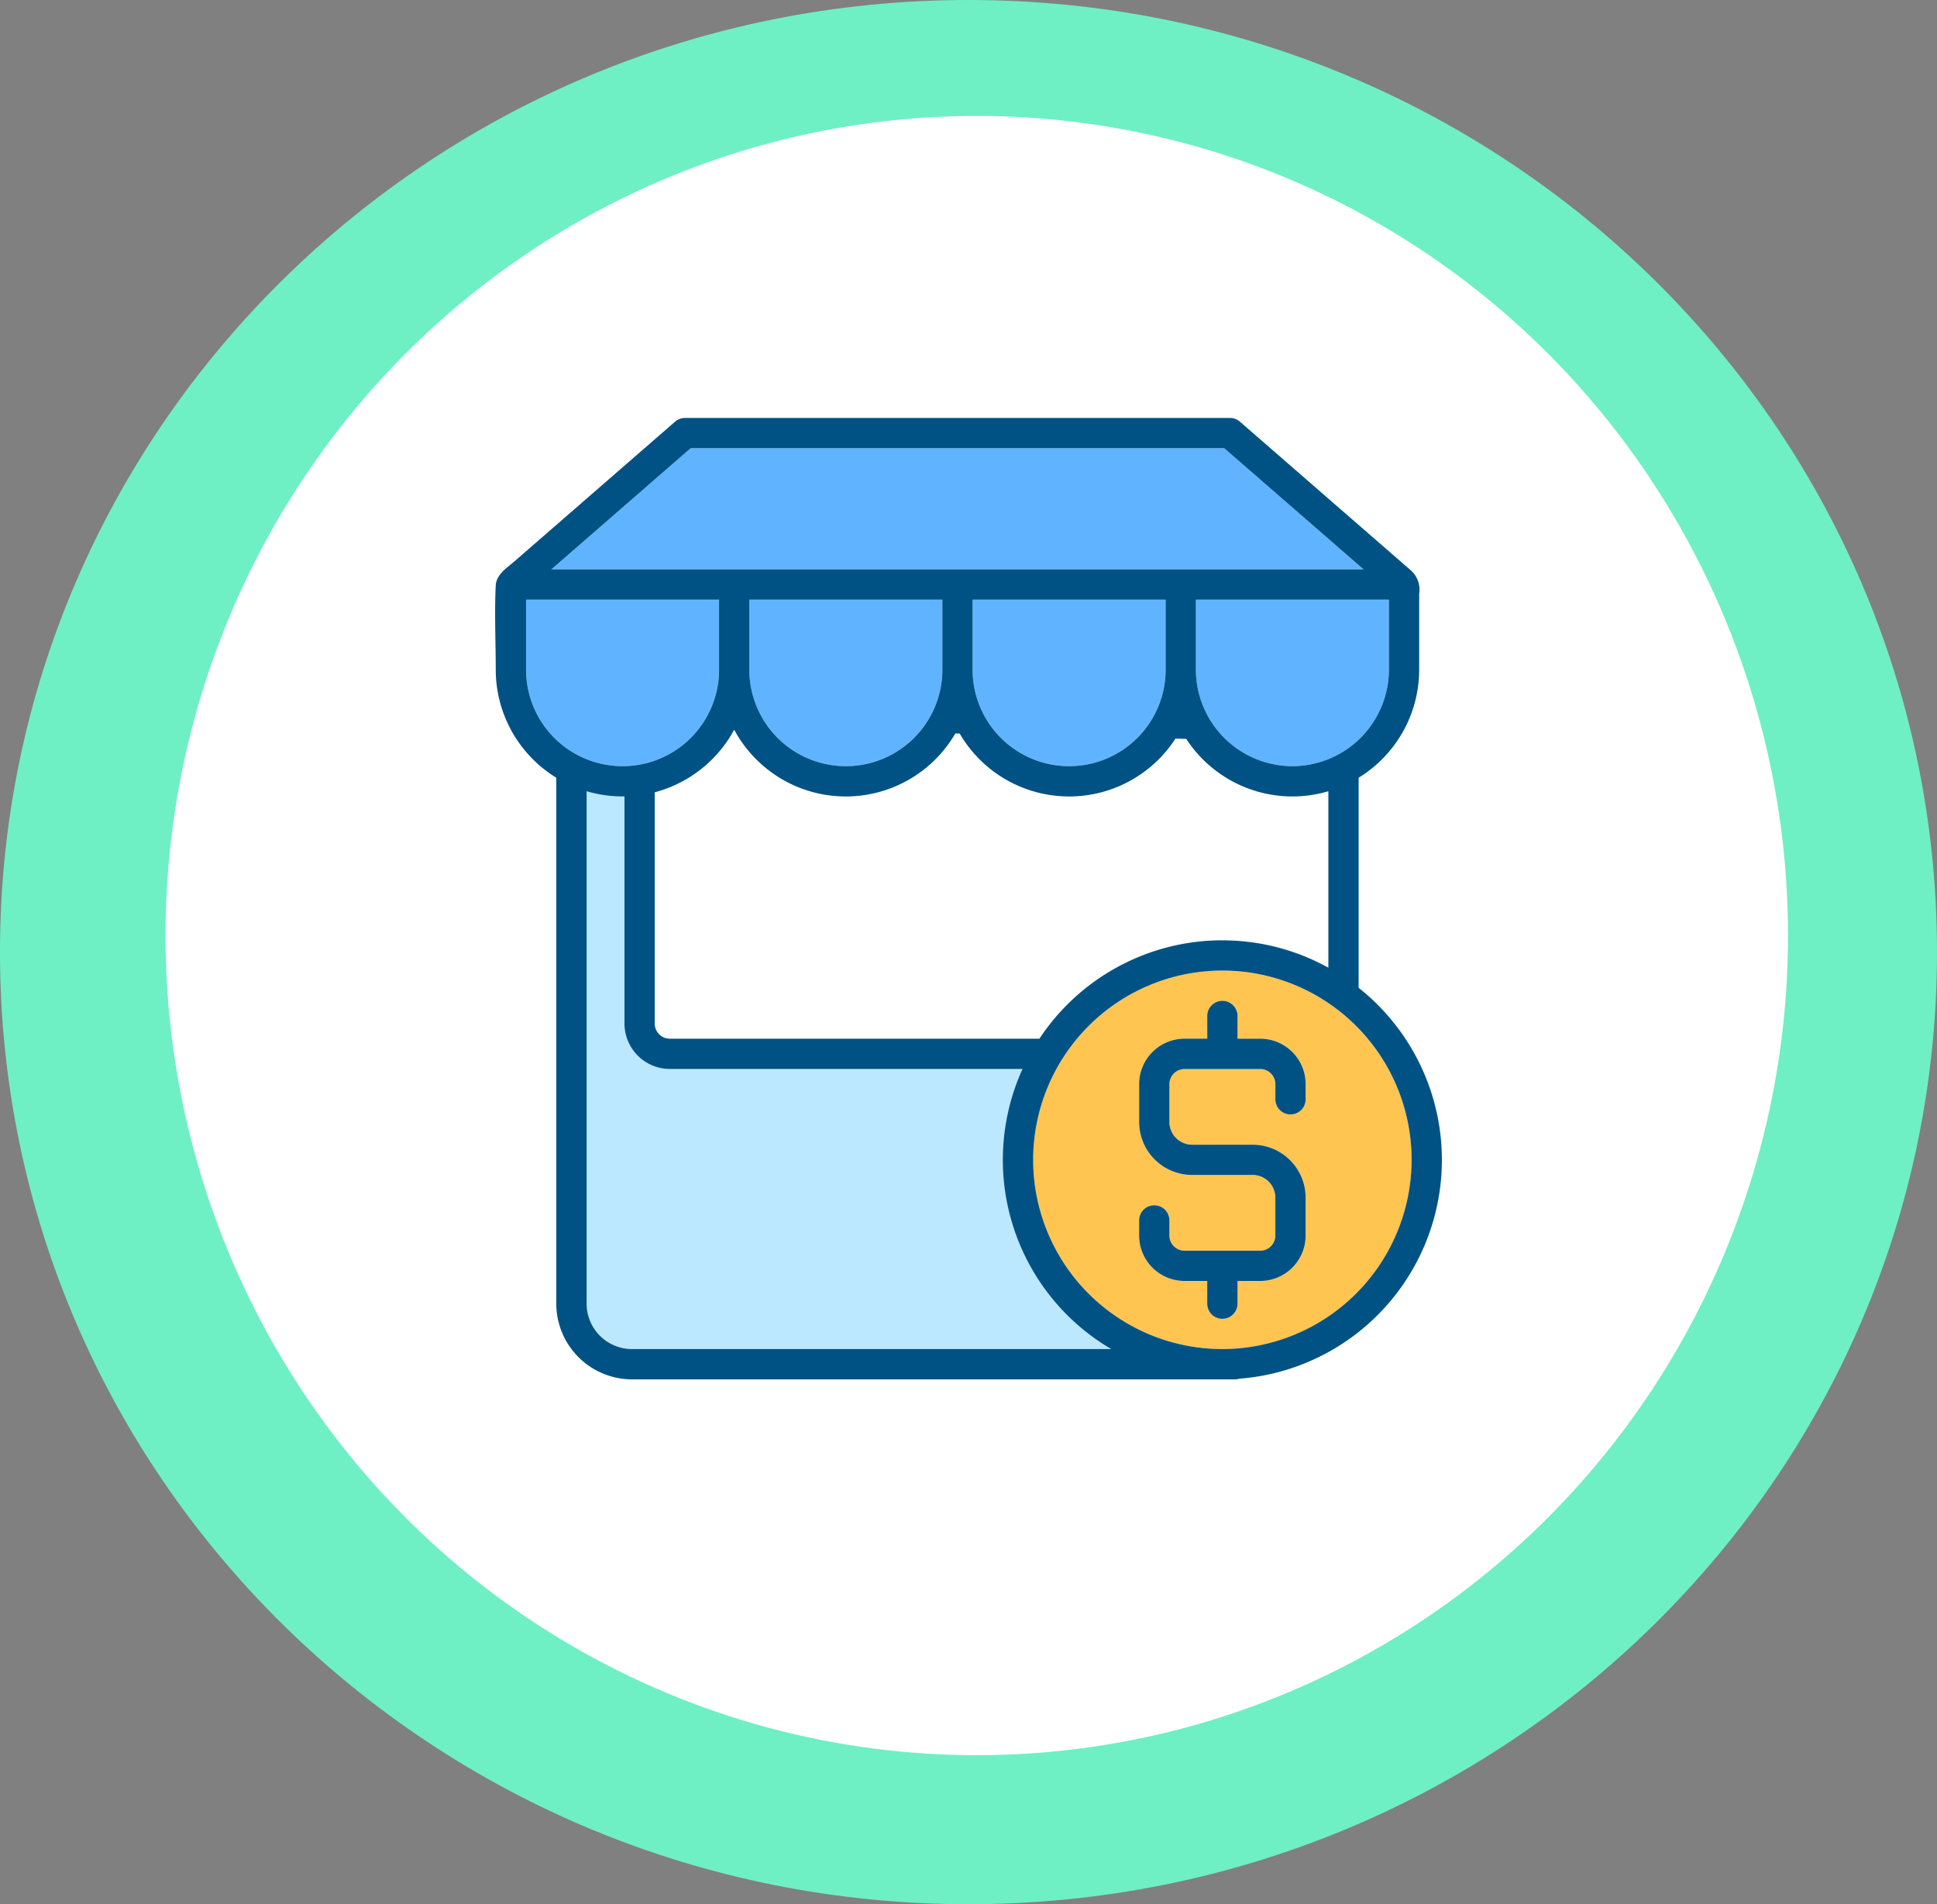 <svg xmlns="http://www.w3.org/2000/svg" width="116.999" height="115" viewBox="0 0 116.999 115">
  <rect x="0" y="0" width="116.999" height="115" fill="#808080" stroke="none"/>
  <g id="Grupo_1016332" data-name="Grupo 1016332" transform="translate(-425.438 -7498.47)">
    <g id="Grupo_1015374" data-name="Grupo 1015374" transform="translate(425.927 7498.205)">
      <g id="Grupo_1015448" data-name="Grupo 1015448" transform="translate(0 0)">
        <g id="Grupo_1014855" data-name="Grupo 1014855" transform="translate(0 0)">
          <path id="Unión_12" data-name="Unión 12" d="M58.5,0C90.809,0,117,25.744,117,57.5S90.809,115,58.5,115,0,89.256,0,57.5,26.192,0,58.5,0Z" transform="translate(-0.49 0.265)" fill="#6fefc4"/>
          <ellipse id="Elipse_4842" data-name="Elipse 4842" cx="49" cy="49.5" rx="49" ry="49.5" transform="translate(9.51 7.265)" fill="#fff"/>
        </g>
      </g>
    </g>
    <g id="small-business" transform="translate(451.486 7523.711)">
      <path id="Trazado_717291" data-name="Trazado 717291" d="M127.381,170.047a7.656,7.656,0,0,1-6.411-3.478l-.654-.015a7.649,7.649,0,0,1-13.032-.307l-.262-.006a7.652,7.652,0,0,1-13.357-.227,7.689,7.689,0,0,1-4.8,3.782v13.966a.915.915,0,0,0,.914.914H112.1a13.243,13.243,0,0,1,17.452-4.293V169.731A7.631,7.631,0,0,1,127.381,170.047Z" transform="translate(-75.365 -147.188)" fill="#fff"/>
      <path id="Trazado_717292" data-name="Trazado 717292" d="M55.324,232.482H84.272a13.25,13.25,0,0,1-5.357-16.915H57.61a2.746,2.746,0,0,1-2.743-2.743V199.106l-.114,0a7.632,7.632,0,0,1-2.172-.315v30.946a2.746,2.746,0,0,0,2.743,2.743Z" transform="translate(-43.196 -176.25)" fill="#bbe8ff"/>
      <g id="Grupo_1017068" data-name="Grupo 1017068" transform="translate(5.727 1.829)">
        <path id="Trazado_717293" data-name="Trazado 717293" d="M44.868,23.441H82.883l-8.412-7.315H42.238l-8.412,7.315Z" transform="translate(-32.295 -16.126)" fill="#60b4ff"/>
        <path id="Trazado_717294" data-name="Trazado 717294" d="M26.158,106.814a5.836,5.836,0,0,0,5.829-5.829V96.756H20.329v4.229A5.836,5.836,0,0,0,26.158,106.814Z" transform="translate(-20.329 -87.613)" fill="#60b4ff"/>
        <path id="Trazado_717295" data-name="Trazado 717295" d="M145.087,106.814a5.836,5.836,0,0,0,5.829-5.829V96.756H139.258v4.229A5.836,5.836,0,0,0,145.087,106.814Z" transform="translate(-125.771 -87.613)" fill="#60b4ff"/>
        <path id="Trazado_717296" data-name="Trazado 717296" d="M264.016,106.814a5.836,5.836,0,0,0,5.829-5.829V96.756H258.187v4.229A5.836,5.836,0,0,0,264.016,106.814Z" transform="translate(-231.214 -87.613)" fill="#60b4ff"/>
        <path id="Trazado_717297" data-name="Trazado 717297" d="M388.775,100.985V96.756H377.117v4.229a5.829,5.829,0,1,0,11.658,0Z" transform="translate(-336.657 -87.613)" fill="#60b4ff"/>
      </g>
      <path id="Trazado_717298" data-name="Trazado 717298" d="M301.869,294.3A11.429,11.429,0,1,0,313.3,305.728,11.442,11.442,0,0,0,301.869,294.3Zm5.029,7.772a.914.914,0,0,1-1.829,0v-.914a.915.915,0,0,0-.914-.914h-4.572a.915.915,0,0,0-.914.914v2.286a1.373,1.373,0,0,0,1.371,1.371H303.7a3.2,3.2,0,0,1,3.2,3.2V310.3a2.746,2.746,0,0,1-2.743,2.743h-1.371v1.371a.914.914,0,0,1-1.829,0v-1.371h-1.371a2.746,2.746,0,0,1-2.743-2.743v-.914a.914.914,0,0,1,1.829,0v.914a.915.915,0,0,0,.914.914h4.572a.915.915,0,0,0,.914-.914v-2.286a1.373,1.373,0,0,0-1.371-1.371h-3.657a3.2,3.2,0,0,1-3.2-3.2v-2.286a2.746,2.746,0,0,1,2.743-2.743h1.371v-1.371a.914.914,0,0,1,1.829,0v1.371h1.371a2.746,2.746,0,0,1,2.743,2.743v.914Z" transform="translate(-254.082 -260.926)" fill="#ffc550"/>
      <path id="Trazado_717299" data-name="Trazado 717299" d="M56.016,34.415V21.728A7.659,7.659,0,0,0,59.673,15.2V10.619a1.559,1.559,0,0,0-.493-1.406C59.032,9.085,49.039.394,48.844.224a.914.914,0,0,0-.6-.224H15.328a.915.915,0,0,0-.6.224L5.036,8.652c-.463.4-1.107.8-1.14,1.464-.083,1.684,0,3.4,0,5.084a7.66,7.66,0,0,0,3.657,6.527V53.489a4.577,4.577,0,0,0,4.572,4.572H48.547a.913.913,0,0,0,.26-.039,13.253,13.253,0,0,0,7.209-23.607ZM9.385,22.543a7.631,7.631,0,0,0,2.172.315l.114,0V36.574a2.746,2.746,0,0,0,2.743,2.743h21.3a13.25,13.25,0,0,0,5.357,16.915H12.128a2.746,2.746,0,0,1-2.743-2.743ZM47.9,1.829l8.412,7.315H7.258L15.67,1.829ZM19.214,10.972H30.872V15.2a5.829,5.829,0,1,1-11.658,0V10.972Zm13.487,0H44.358V15.2a5.829,5.829,0,0,1-11.658,0V10.972ZM47.787,31.545a13.256,13.256,0,0,0-11.052,5.943H14.413a.915.915,0,0,1-.914-.914V22.608a7.69,7.69,0,0,0,4.8-3.782,7.652,7.652,0,0,0,13.358.227l.262.006a7.649,7.649,0,0,0,13.032.307l.654.015a7.645,7.645,0,0,0,8.583,3.162V33.2a13.176,13.176,0,0,0-6.4-1.651ZM52.016,21.03A5.836,5.836,0,0,1,46.187,15.2V10.972H57.845V15.2a5.836,5.836,0,0,1-5.829,5.829ZM5.727,10.972H17.385V15.2a5.829,5.829,0,1,1-11.658,0Zm42.06,45.26A11.429,11.429,0,1,1,59.216,44.8,11.442,11.442,0,0,1,47.787,56.232Z" fill="#005284"/>
      <path id="Trazado_717300" data-name="Trazado 717300" d="M354.195,312.712h-1.371V311.34a.914.914,0,0,0-1.829,0v1.371h-1.371a2.746,2.746,0,0,0-2.743,2.743v2.286a3.2,3.2,0,0,0,3.2,3.2h3.657a1.373,1.373,0,0,1,1.371,1.371V324.6a.915.915,0,0,1-.914.914h-4.572a.915.915,0,0,1-.914-.914v-.914a.914.914,0,1,0-1.829,0v.914a2.746,2.746,0,0,0,2.743,2.743h1.371v1.371a.914.914,0,0,0,1.829,0v-1.371h1.371a2.746,2.746,0,0,0,2.743-2.743v-2.286a3.2,3.2,0,0,0-3.2-3.2H350.08a1.373,1.373,0,0,1-1.371-1.371v-2.286a.915.915,0,0,1,.914-.914h4.572a.915.915,0,0,1,.914.914v.914a.914.914,0,0,0,1.829,0v-.914A2.746,2.746,0,0,0,354.195,312.712Z" transform="translate(-304.122 -275.224)" fill="#005284"/>
    </g>
  </g>
</svg>
